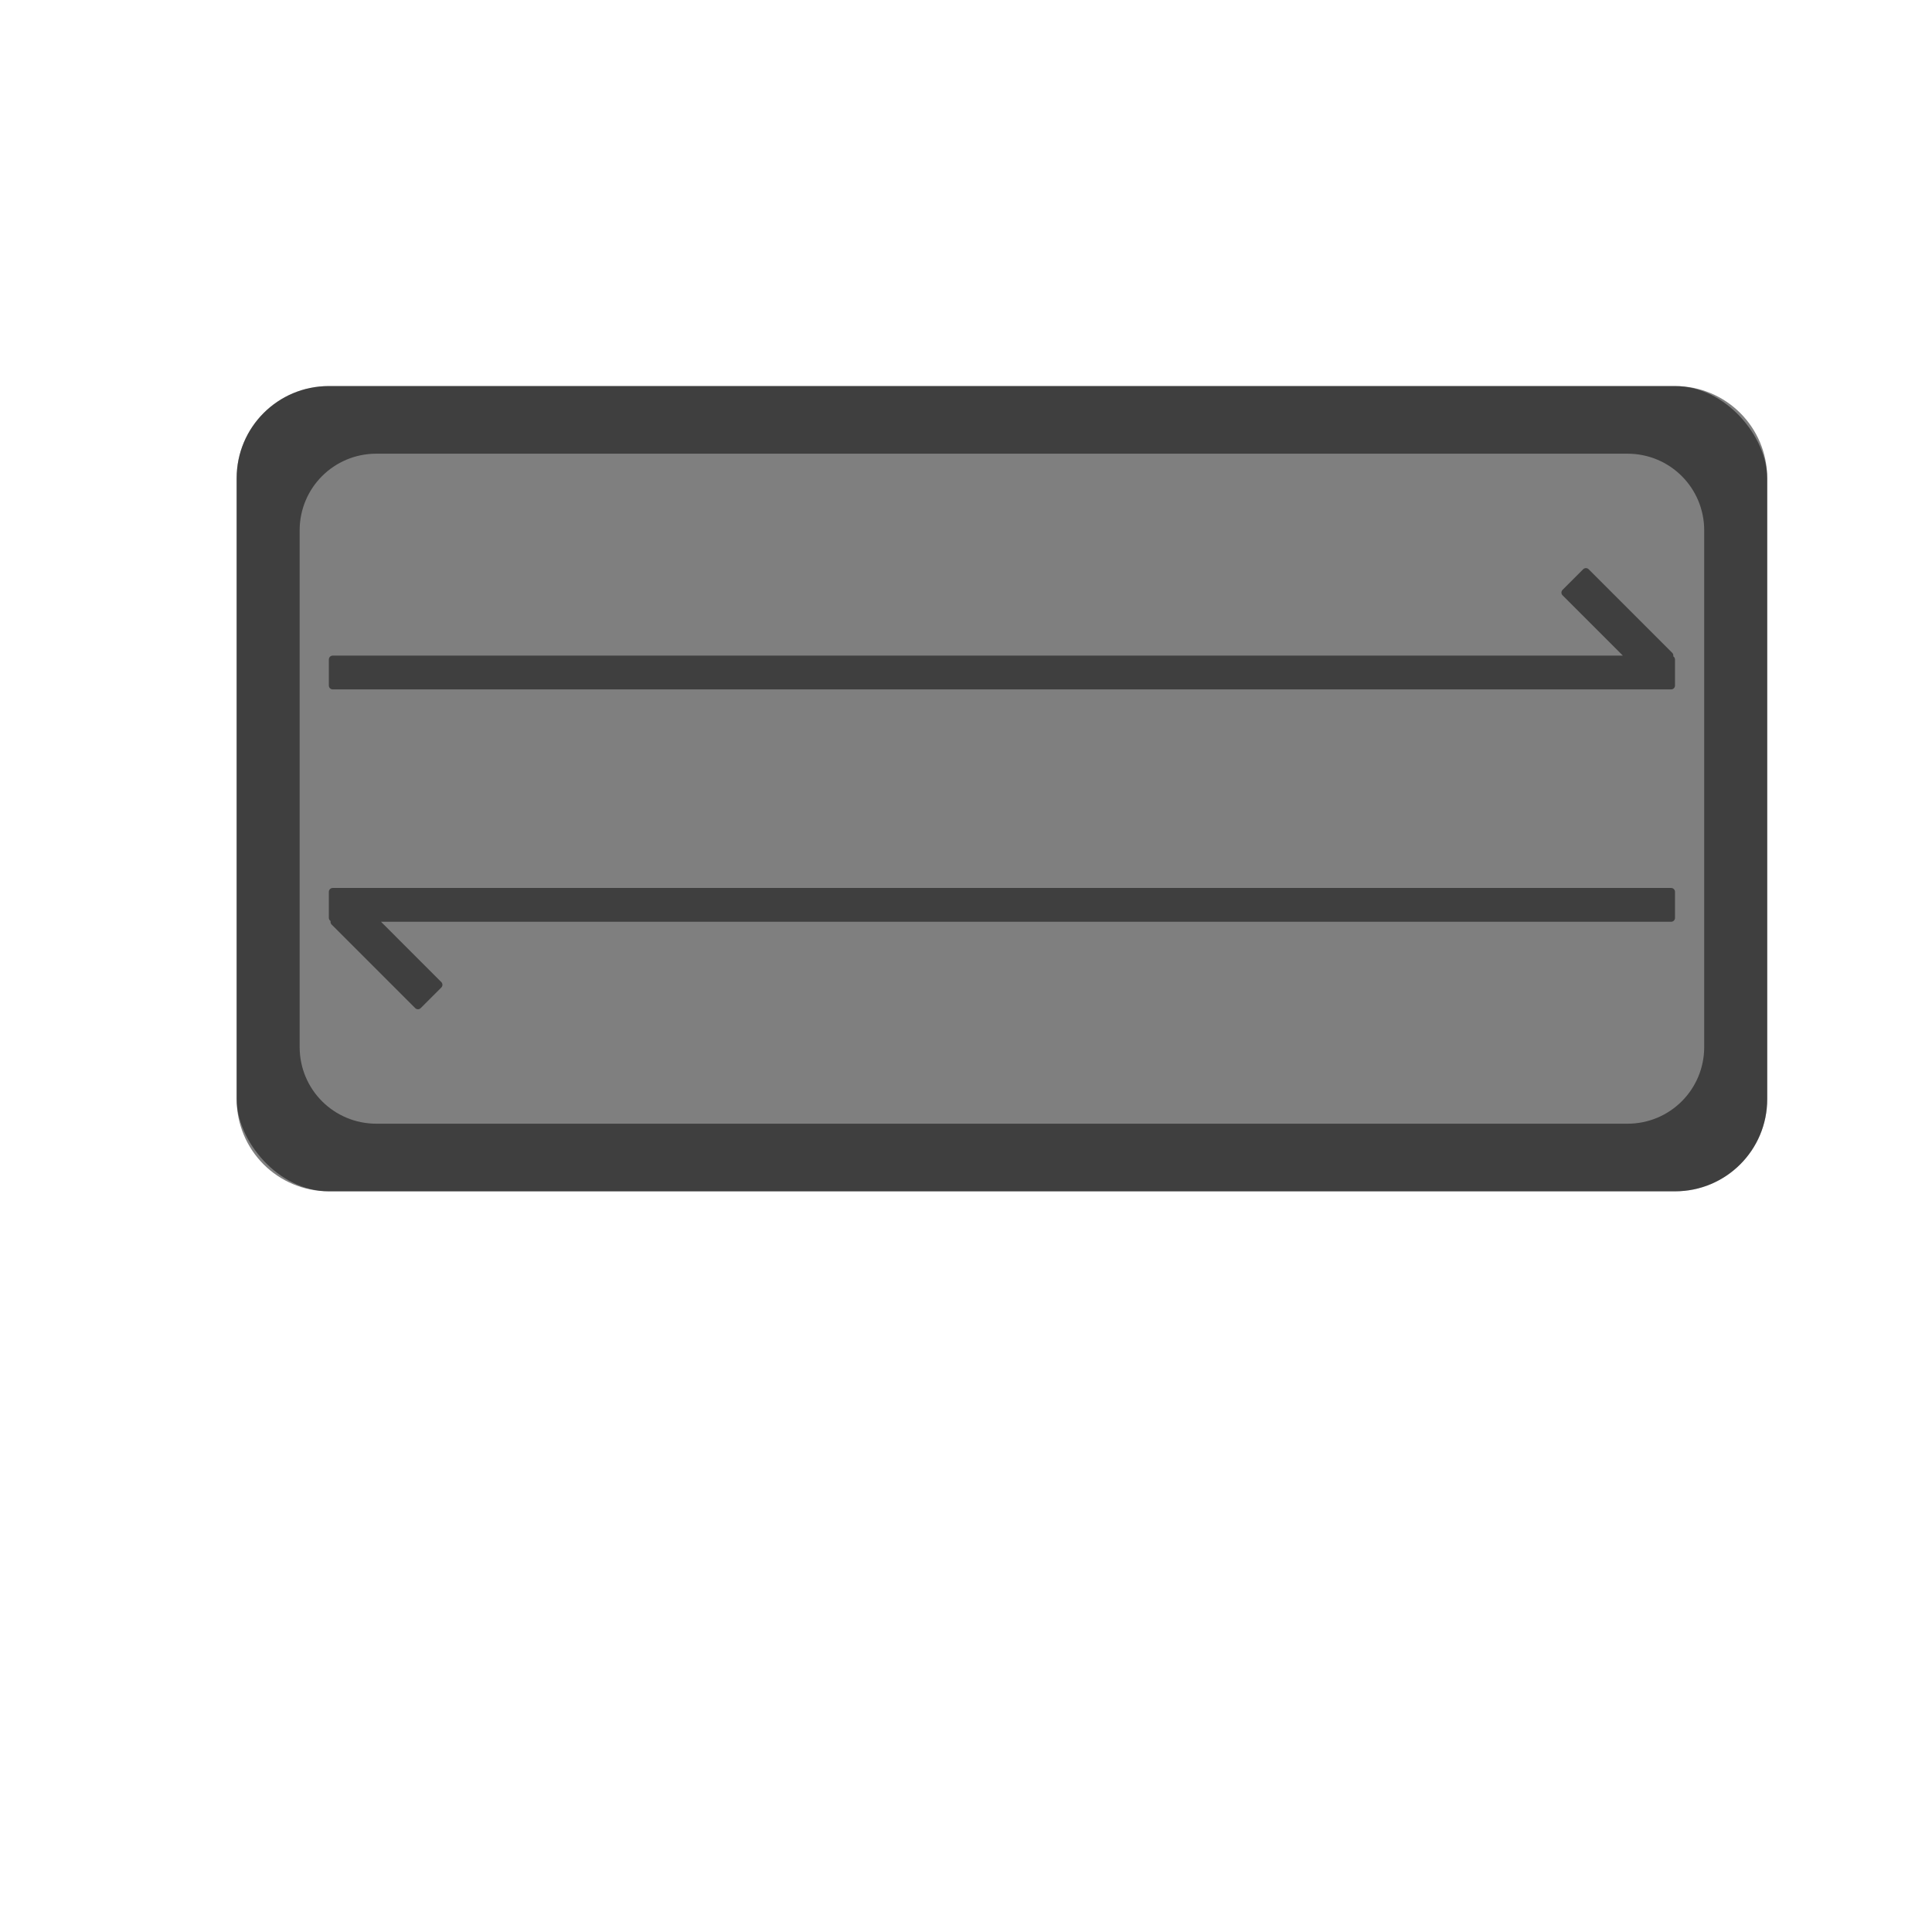 <?xml version="1.0" encoding="UTF-8" standalone="no"?>
<!-- Generator: Adobe Illustrator 22.0.1, SVG Export Plug-In . SVG Version: 6.00 Build 0)  -->

<svg
   xmlns:dc="http://purl.org/dc/elements/1.1/"
   xmlns:cc="http://creativecommons.org/ns#"
   xmlns:rdf="http://www.w3.org/1999/02/22-rdf-syntax-ns#"
   xmlns:svg="http://www.w3.org/2000/svg"
   xmlns="http://www.w3.org/2000/svg"
   xmlns:sodipodi="http://sodipodi.sourceforge.net/DTD/sodipodi-0.dtd"
   xmlns:inkscape="http://www.inkscape.org/namespaces/inkscape"
   version="1.1"
   id="Ebene_1"
   x="0px"
   y="0px"
   viewBox="0 0 498.9 498.9"
   style="enable-background:new 0 0 498.9 498.9;"
   xml:space="preserve"
   sodipodi:docname="dataGGJ.svg"
   inkscape:version="0.92.0 r15299"><defs
     id="defs21" /><sodipodi:namedview
     pagecolor="#ffffff"
     bordercolor="#666666"
     borderopacity="1"
     objecttolerance="10"
     gridtolerance="10"
     guidetolerance="10"
     inkscape:pageopacity="0"
     inkscape:pageshadow="2"
     inkscape:window-width="1920"
     inkscape:window-height="1058"
     id="namedview19"
     showgrid="false"
     inkscape:zoom="1.2600079"
     inkscape:cx="235.73577"
     inkscape:cy="228.1024"
     inkscape:window-x="-8"
     inkscape:window-y="-8"
     inkscape:window-maximized="1"
     inkscape:current-layer="Ebene_1" /><style
     type="text/css"
     id="style10">
	.st0{fill:#6B6D76;}
	.st1{fill:#D1D1D1;}
</style><rect
     ry="23.809"
     y="99.696"
     x="61.111"
     height="207.935"
     width="395.236"
     id="rect4530"
     style="opacity:0.5;fill:#000000;paint-order:stroke fill markers" /><path
     style="opacity:0.5;fill:#000000;paint-order:stroke fill markers"
     d="m 84.919,99.696 c -13.19,10e-7 -23.809,10.62 -23.809,23.811 v 160.316 c 0,13.19 10.618,23.809 23.809,23.809 H 432.536 c 13.19,0 23.811,-10.618 23.811,-23.809 V 123.506 c 0,-13.19 -10.62,-23.811 -23.811,-23.811 z M 97.19,117.157 H 420.265 c 10.975,0 19.812,8.835 19.812,19.811 v 133.393 c 0,10.975 -8.837,19.812 -19.812,19.812 H 97.19 c -10.975,0 -19.811,-8.837 -19.811,-19.812 V 136.967 c 0,-10.975 8.835,-19.811 19.811,-19.811 z"
     id="rect4528"
     inkscape:connector-curvature="0" /><path
     style="opacity:0.5;fill:#000000;stroke-width:0.192;paint-order:stroke fill markers"
     d="m 85.92,229.299 c -0.554,0 -1,0.444 -1,0.998 v 6.732 c 0,0.345 0.184,0.633 0.449,0.812 -0.06,0.314 0.014,0.648 0.258,0.893 l 21.596,21.596 c 0.392,0.392 1.021,0.392 1.412,0 l 5.322,-5.32 c 0.392,-0.392 0.392,-1.022 0,-1.414 L 98.389,238.028 H 431.537 c 0.554,0 1,-0.444 1,-0.998 v -6.732 c 0,-0.554 -0.446,-0.998 -1,-0.998 z"
     id="rect4540"
     inkscape:connector-curvature="0" /><path
     style="opacity:0.5;fill:#000000;stroke-width:0.192;paint-order:stroke fill markers"
     d="m 409.527,146.703 c -0.256,0 -0.511,0.097 -0.707,0.293 L 403.5,152.316 c -0.392,0.392 -0.392,1.022 0,1.414 l 15.568,15.568 H 85.92 c -0.554,0 -1,0.444 -1,0.998 v 6.732 c 0,0.554 0.446,0.998 1,0.998 H 431.537 c 0.554,0 1,-0.444 1,-0.998 v -6.732 c 0,-0.345 -0.184,-0.633 -0.449,-0.812 0.06,-0.314 -0.014,-0.648 -0.258,-0.893 l -21.596,-21.596 c -0.196,-0.196 -0.452,-0.293 -0.707,-0.293 z"
     id="rect4550"
     inkscape:connector-curvature="0" /></svg>